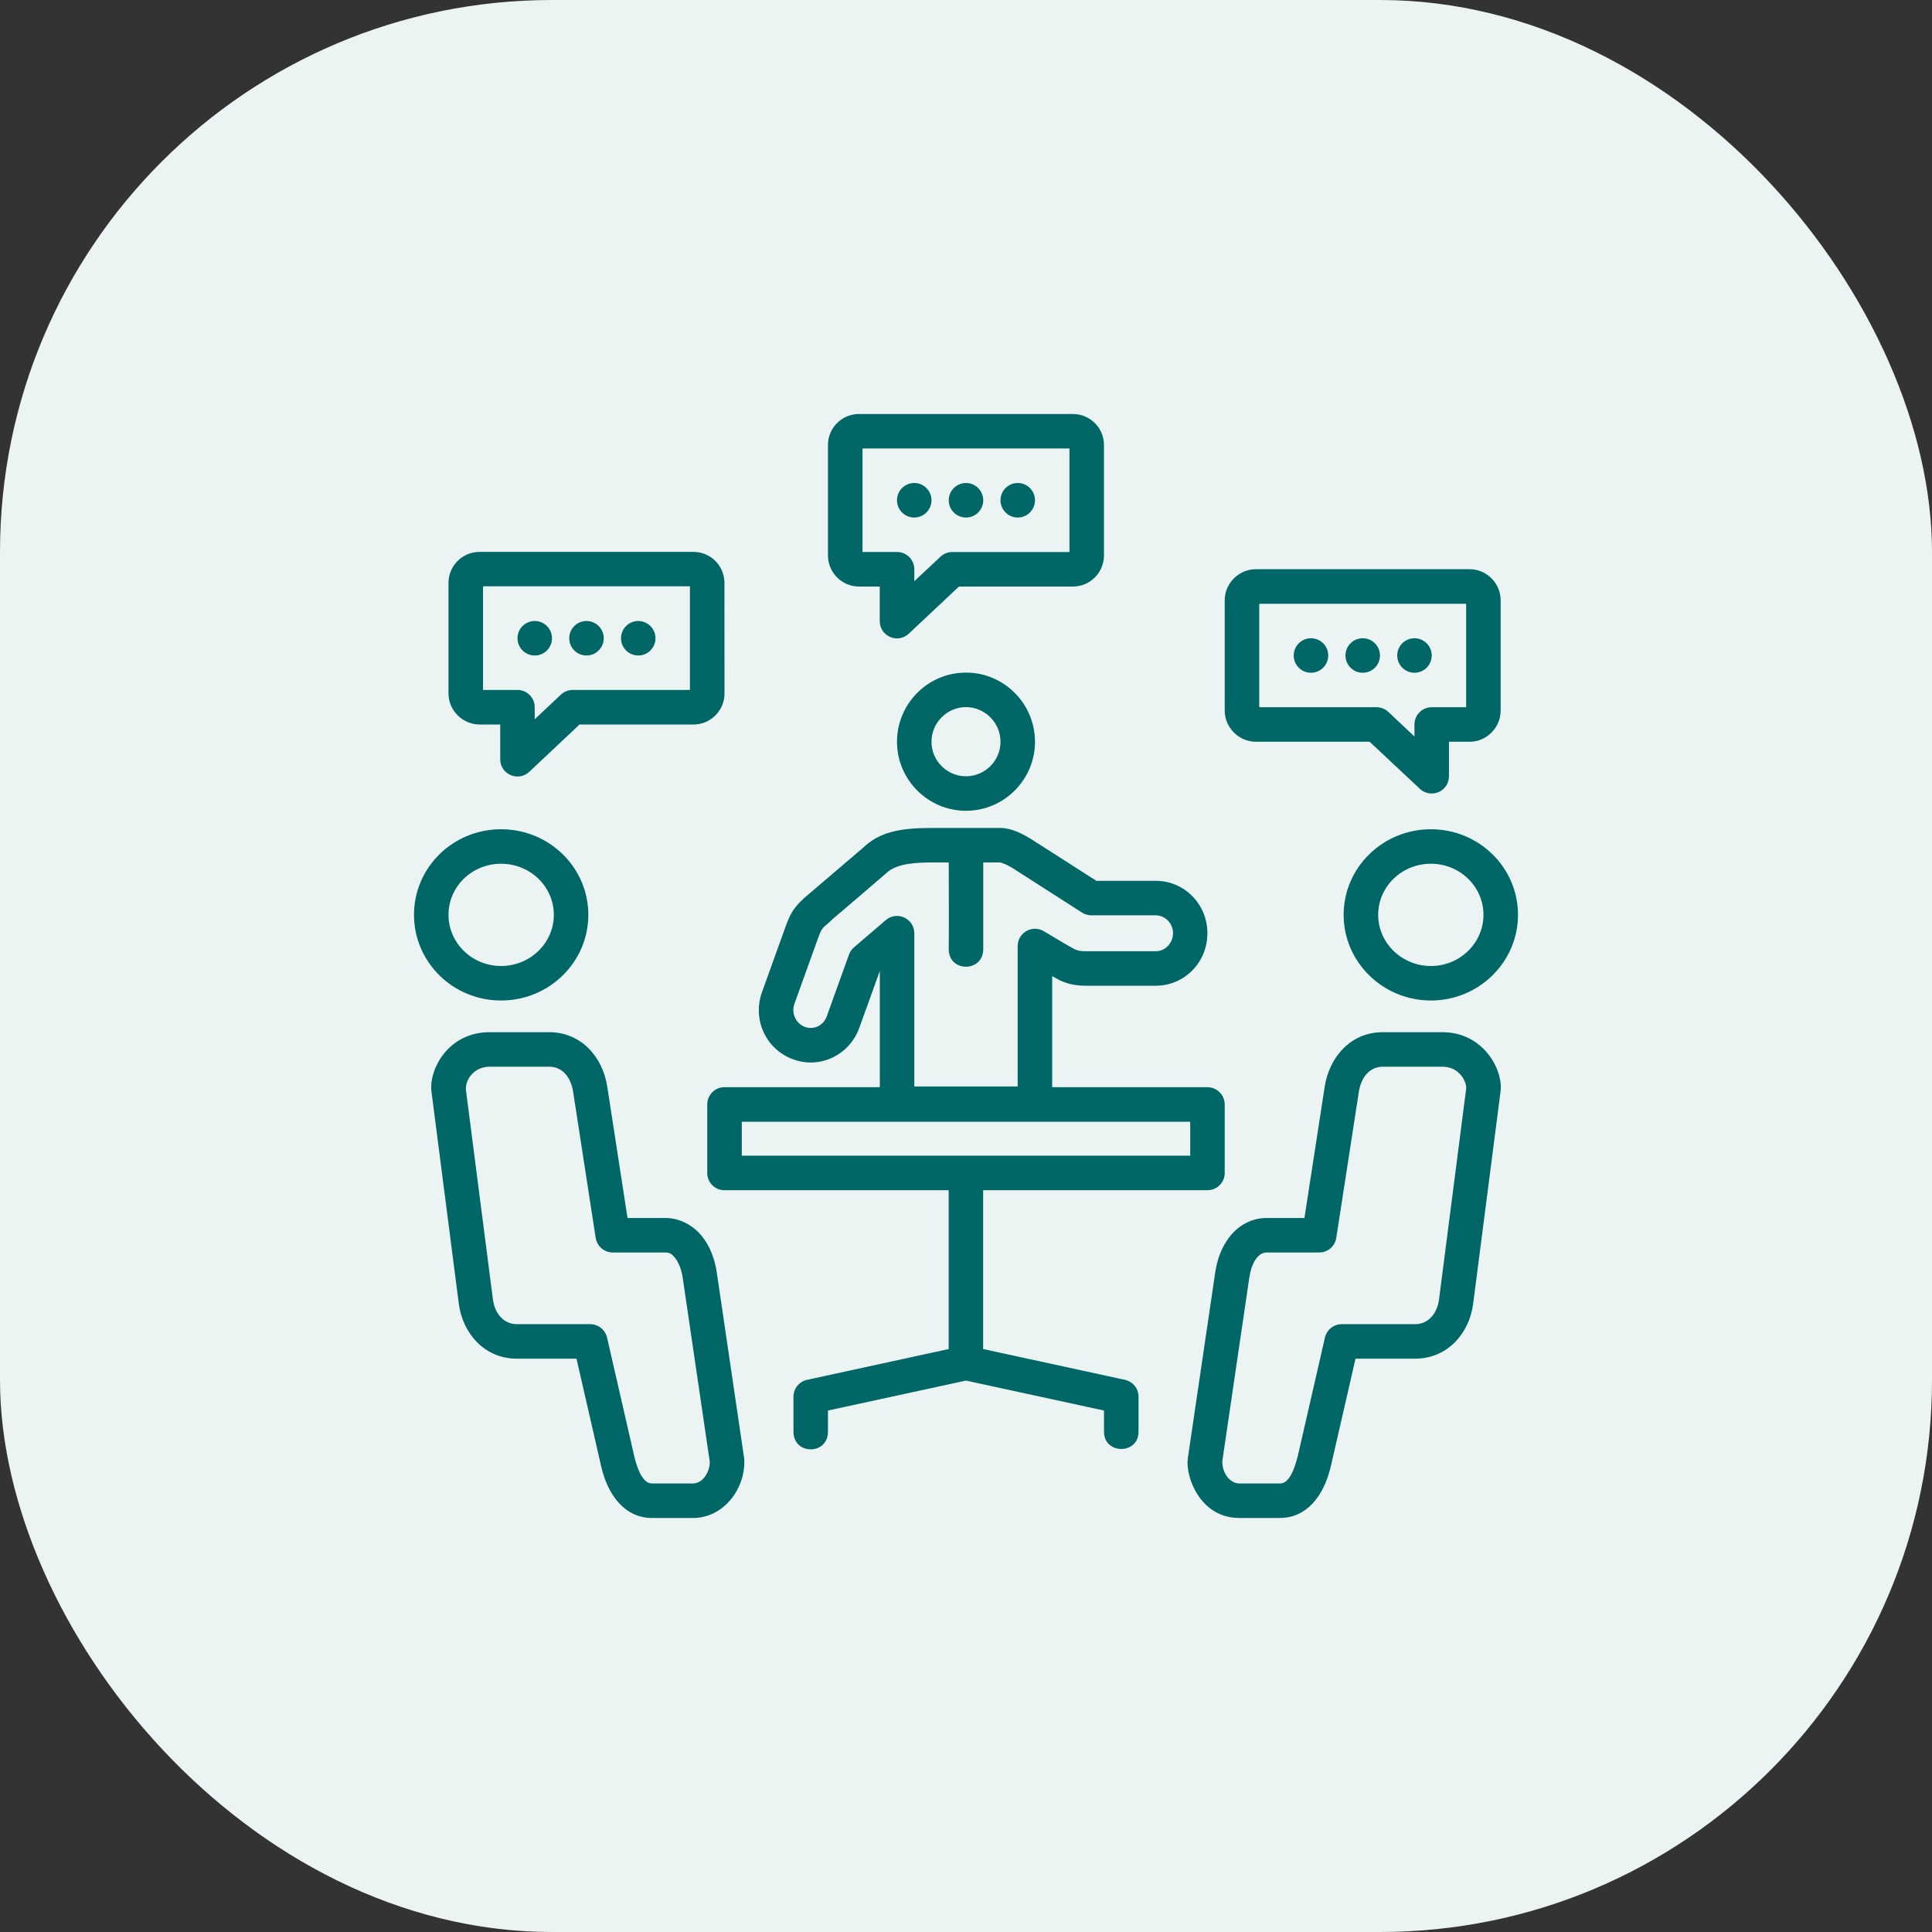 <svg width="56" height="56" viewBox="0 0 56 56" fill="none" xmlns="http://www.w3.org/2000/svg">
<rect x="0" y="0" width="56" height="56" fill="#333333" stroke="none"/>
<rect width="56" height="56" rx="16" fill="#EBF3F3"/>
<g clip-path="url(#clip0_5358_8335)">
<path d="M24.899 12C24.399 12 23.999 12.406 23.999 12.896V16.101C23.999 16.591 24.399 17.001 24.899 17.001H25.5V18.005C25.503 18.44 26.017 18.67 26.342 18.367L27.796 17.001H31.099C31.601 17.001 31.999 16.591 31.999 16.101V12.896C31.999 12.406 31.597 12 31.099 12L24.899 12ZM25 13H30.999V16.001H27.601C27.474 16.001 27.351 16.05 27.258 16.138L26.502 16.847V16.499C26.5 16.223 26.276 15.999 26 16H25V13ZM26.5 14C26.224 14 26 14.224 26 14.5C25.999 14.776 26.223 15.001 26.5 15.001C26.776 15.001 27 14.776 27 14.5C26.999 14.224 26.776 14 26.5 14ZM28 14C27.724 14 27.5 14.224 27.5 14.5C27.499 14.776 27.723 15.001 28 15.001C28.276 15.001 28.5 14.776 28.5 14.5C28.499 14.224 28.276 14 28 14ZM29.5 14C29.224 14 29 14.224 29 14.5C28.999 14.776 29.223 15.001 29.5 15.001C29.776 15.001 30 14.776 30 14.5C29.999 14.224 29.775 14 29.5 14ZM13.9 15.997C13.4 15.997 13 16.404 13 16.894V20.102C13 20.593 13.412 21 13.9 21H14.499V22.004C14.496 22.445 15.024 22.673 15.344 22.369L16.798 21H20.103C20.601 21 21 20.593 21 20.102L20.998 16.894C20.997 16.404 20.605 15.997 20.101 15.997H13.9ZM36.4 16.499C35.911 16.499 35.499 16.906 35.499 17.396V20.599C35.499 21.09 35.911 21.5 36.4 21.5H39.699L41.157 22.865C41.475 23.163 41.996 22.939 41.999 22.504V21.5H42.601C43.089 21.5 43.497 21.09 43.497 20.599V17.396C43.497 16.906 43.089 16.499 42.601 16.499H36.4ZM14.001 16.994H19.998V19.999H16.599C16.471 19.999 16.348 20.048 16.256 20.136L15.499 20.849V20.501C15.5 20.225 15.277 20 15.001 19.999H14.001V16.994ZM36.5 17.5H42.497V20.499H41.501C41.225 20.498 41 20.721 40.999 20.998V21.348L40.242 20.636C40.149 20.548 40.026 20.499 39.899 20.499H36.5V17.5ZM15.5 18C15.224 18 15 18.224 15 18.5C15 18.776 15.224 19 15.5 19C15.776 19 16 18.776 16 18.5C16 18.224 15.776 18 15.5 18ZM17 18C16.724 18 16.5 18.224 16.5 18.5C16.5 18.776 16.724 19 17 19C17.276 19 17.5 18.776 17.5 18.5C17.5 18.224 17.276 18 17 18ZM18.5 18C18.224 18 18 18.224 18 18.5C18 18.776 18.224 19 18.5 19C18.776 19 19 18.776 19 18.5C19 18.224 18.776 18 18.5 18ZM37.999 18.5C37.723 18.5 37.499 18.724 37.499 19C37.499 19.276 37.723 19.5 37.999 19.5C38.275 19.5 38.499 19.276 38.499 19C38.499 18.724 38.275 18.5 37.999 18.5ZM39.499 18.5C39.223 18.5 38.999 18.724 38.999 19C38.999 19.276 39.223 19.5 39.499 19.5C39.775 19.5 39.999 19.276 39.999 19C39.999 18.724 39.775 18.5 39.499 18.5ZM40.999 18.5C40.723 18.5 40.499 18.724 40.499 19C40.499 19.276 40.723 19.5 40.999 19.5C41.275 19.5 41.499 19.276 41.499 19C41.499 18.724 41.275 18.5 40.999 18.5ZM28 19.496C26.889 19.496 26 20.402 26 21.501C26 22.6 26.897 23.501 28 23.501C29.102 23.501 30 22.6 30 21.501C30 20.402 29.11 19.496 28 19.496ZM28 20.496C28.541 20.496 29 20.942 29 21.501C29 22.06 28.541 22.501 28 22.501C27.458 22.501 27 22.06 27 21.501C27 20.942 27.458 20.496 28 20.496ZM27 23.999C26.084 23.999 25.493 24.112 25.006 24.582L23.471 25.892C22.997 26.281 22.909 26.487 22.777 26.84L22.087 28.756C21.806 29.535 22.183 30.404 22.98 30.702C23.777 30.999 24.626 30.573 24.907 29.793L25.502 28.144V31.513H20.998C20.722 31.513 20.5 31.739 20.5 32.015V34.001C20.5 34.276 20.723 34.499 20.998 34.499H27.498V39.103L23.393 39.995C23.164 40.045 22.999 40.248 22.999 40.483V41.499C22.999 42.181 23.999 42.181 23.999 41.499V40.885L28 40.017L32 40.885V41.499C32 42.166 33.001 42.166 33.001 41.499V40.483C33.001 40.247 32.836 40.045 32.606 39.995L28.497 39.102V34.499H34.997C35.273 34.499 35.499 34.277 35.499 34.001V32.015C35.499 31.737 35.275 31.513 34.997 31.513H30.498V28.294C30.701 28.404 30.928 28.572 31.498 28.572H33.499C34.327 28.572 34.997 27.899 34.997 27.051C34.997 26.204 34.327 25.531 33.499 25.531H31.779C31.159 25.135 30.455 24.686 29.868 24.309C29.662 24.184 29.328 23.999 29 23.999H27ZM14.524 24.036C13.127 24.036 12 25.145 12 26.516C12 27.887 13.127 29 14.524 29C15.921 29 17.053 27.887 17.053 26.516C17.053 25.145 15.921 24.036 14.524 24.036ZM41.475 24.036C40.082 24.036 38.946 25.145 38.946 26.516C38.946 27.887 40.084 29 41.475 29C42.866 29 44 27.887 44 26.516C44 25.145 42.868 24.036 41.475 24.036ZM27 24.999H27.5C27.5 25.834 27.508 26.673 27.5 27.509C27.493 28.191 28.5 28.191 28.5 27.509V24.999H29C28.947 24.999 29.05 24.983 29.351 25.162L31.366 26.454C31.445 26.504 31.537 26.53 31.631 26.531H33.499C33.779 26.531 34.001 26.771 34.001 27.051C34.001 27.331 33.779 27.572 33.499 27.572H31.498C31.192 27.572 31.192 27.536 30.857 27.35L30.255 26.992C29.92 26.792 29.498 27.034 29.498 27.424V31.491H26.502V27.055C26.502 26.624 26.002 26.391 25.674 26.671L24.756 27.457C24.688 27.515 24.637 27.588 24.608 27.671L23.965 29.457C23.864 29.739 23.578 29.858 23.327 29.764C23.076 29.67 22.926 29.374 23.028 29.092L23.718 27.176C23.841 26.834 23.861 26.909 24.146 26.63C24.658 26.194 25.179 25.751 25.685 25.313C25.979 25.02 26.581 25 27 24.999ZM16.053 26.516C16.053 27.335 15.367 28 14.524 28C13.682 28 13 27.335 13 26.516C13 25.697 13.682 25.036 14.524 25.036C15.367 25.036 16.053 25.697 16.053 26.516ZM42.999 26.516C42.999 27.335 42.315 28 41.475 28C40.634 28 39.947 27.335 39.947 26.516C39.947 25.697 40.634 25.036 41.475 25.036C42.315 25.036 42.999 25.697 42.999 26.516ZM14.188 29.919C12.982 29.919 12.425 31.014 12.506 31.639L13.299 37.791C13.406 38.621 14.021 39.382 14.982 39.382H16.71L17.415 42.457C17.609 43.368 18.139 44 18.898 44H20.079C21.015 44 21.632 43.091 21.57 42.273L20.777 36.887C20.72 36.501 20.587 36.132 20.345 35.831C20.104 35.531 19.719 35.304 19.286 35.304H18.189L17.602 31.498C17.469 30.632 16.843 29.919 15.92 29.919H14.188ZM40.08 29.919C39.114 29.919 38.522 30.686 38.397 31.498L37.81 35.304H36.714C36.281 35.304 35.91 35.513 35.655 35.831C35.413 36.132 35.28 36.501 35.223 36.887L34.429 42.273C34.354 42.784 34.774 43.999 35.92 43.999H37.098C37.534 43.999 37.887 43.796 38.146 43.461C38.376 43.163 38.503 42.814 38.585 42.457L39.29 39.382H41.018C41.94 39.382 42.587 38.665 42.7 37.791L43.494 31.639C43.576 31.004 42.992 29.919 41.811 29.919H40.08ZM15.92 30.919C16.28 30.919 16.543 31.197 16.613 31.65L17.266 35.88C17.304 36.124 17.515 36.304 17.762 36.304H19.286C19.405 36.304 19.471 36.341 19.566 36.459C19.661 36.578 19.752 36.785 19.788 37.032L20.57 42.35C20.599 42.549 20.431 42.999 20.079 42.999H18.898C18.593 42.999 18.45 42.463 18.389 42.232C18.389 42.232 17.861 39.923 17.596 38.77C17.543 38.543 17.341 38.382 17.108 38.382H14.982C14.611 38.382 14.342 38.086 14.288 37.666C14.026 35.634 13.502 31.569 13.502 31.569C13.502 31.246 13.774 30.919 14.188 30.919L15.92 30.919ZM40.08 30.919H41.811C42.323 30.919 42.52 31.385 42.497 31.561L41.711 37.666C41.661 38.055 41.414 38.382 41.018 38.382H38.892C38.659 38.382 38.456 38.543 38.404 38.77L37.611 42.231C37.493 42.669 37.349 42.999 37.098 42.999H35.92C35.681 42.999 35.427 42.739 35.429 42.354L36.212 37.031C36.274 36.613 36.46 36.304 36.714 36.304H38.239C38.485 36.304 38.695 36.124 38.733 35.88L39.386 31.65C39.456 31.197 39.724 30.919 40.08 30.919ZM21.501 32.514H34.499V33.499H21.501V32.514Z" fill="#006666"/>
</g>
<defs>
<clipPath id="clip0_5358_8335">
<rect width="32" height="32" fill="white" transform="translate(12 12)"/>
</clipPath>
</defs>
</svg>
